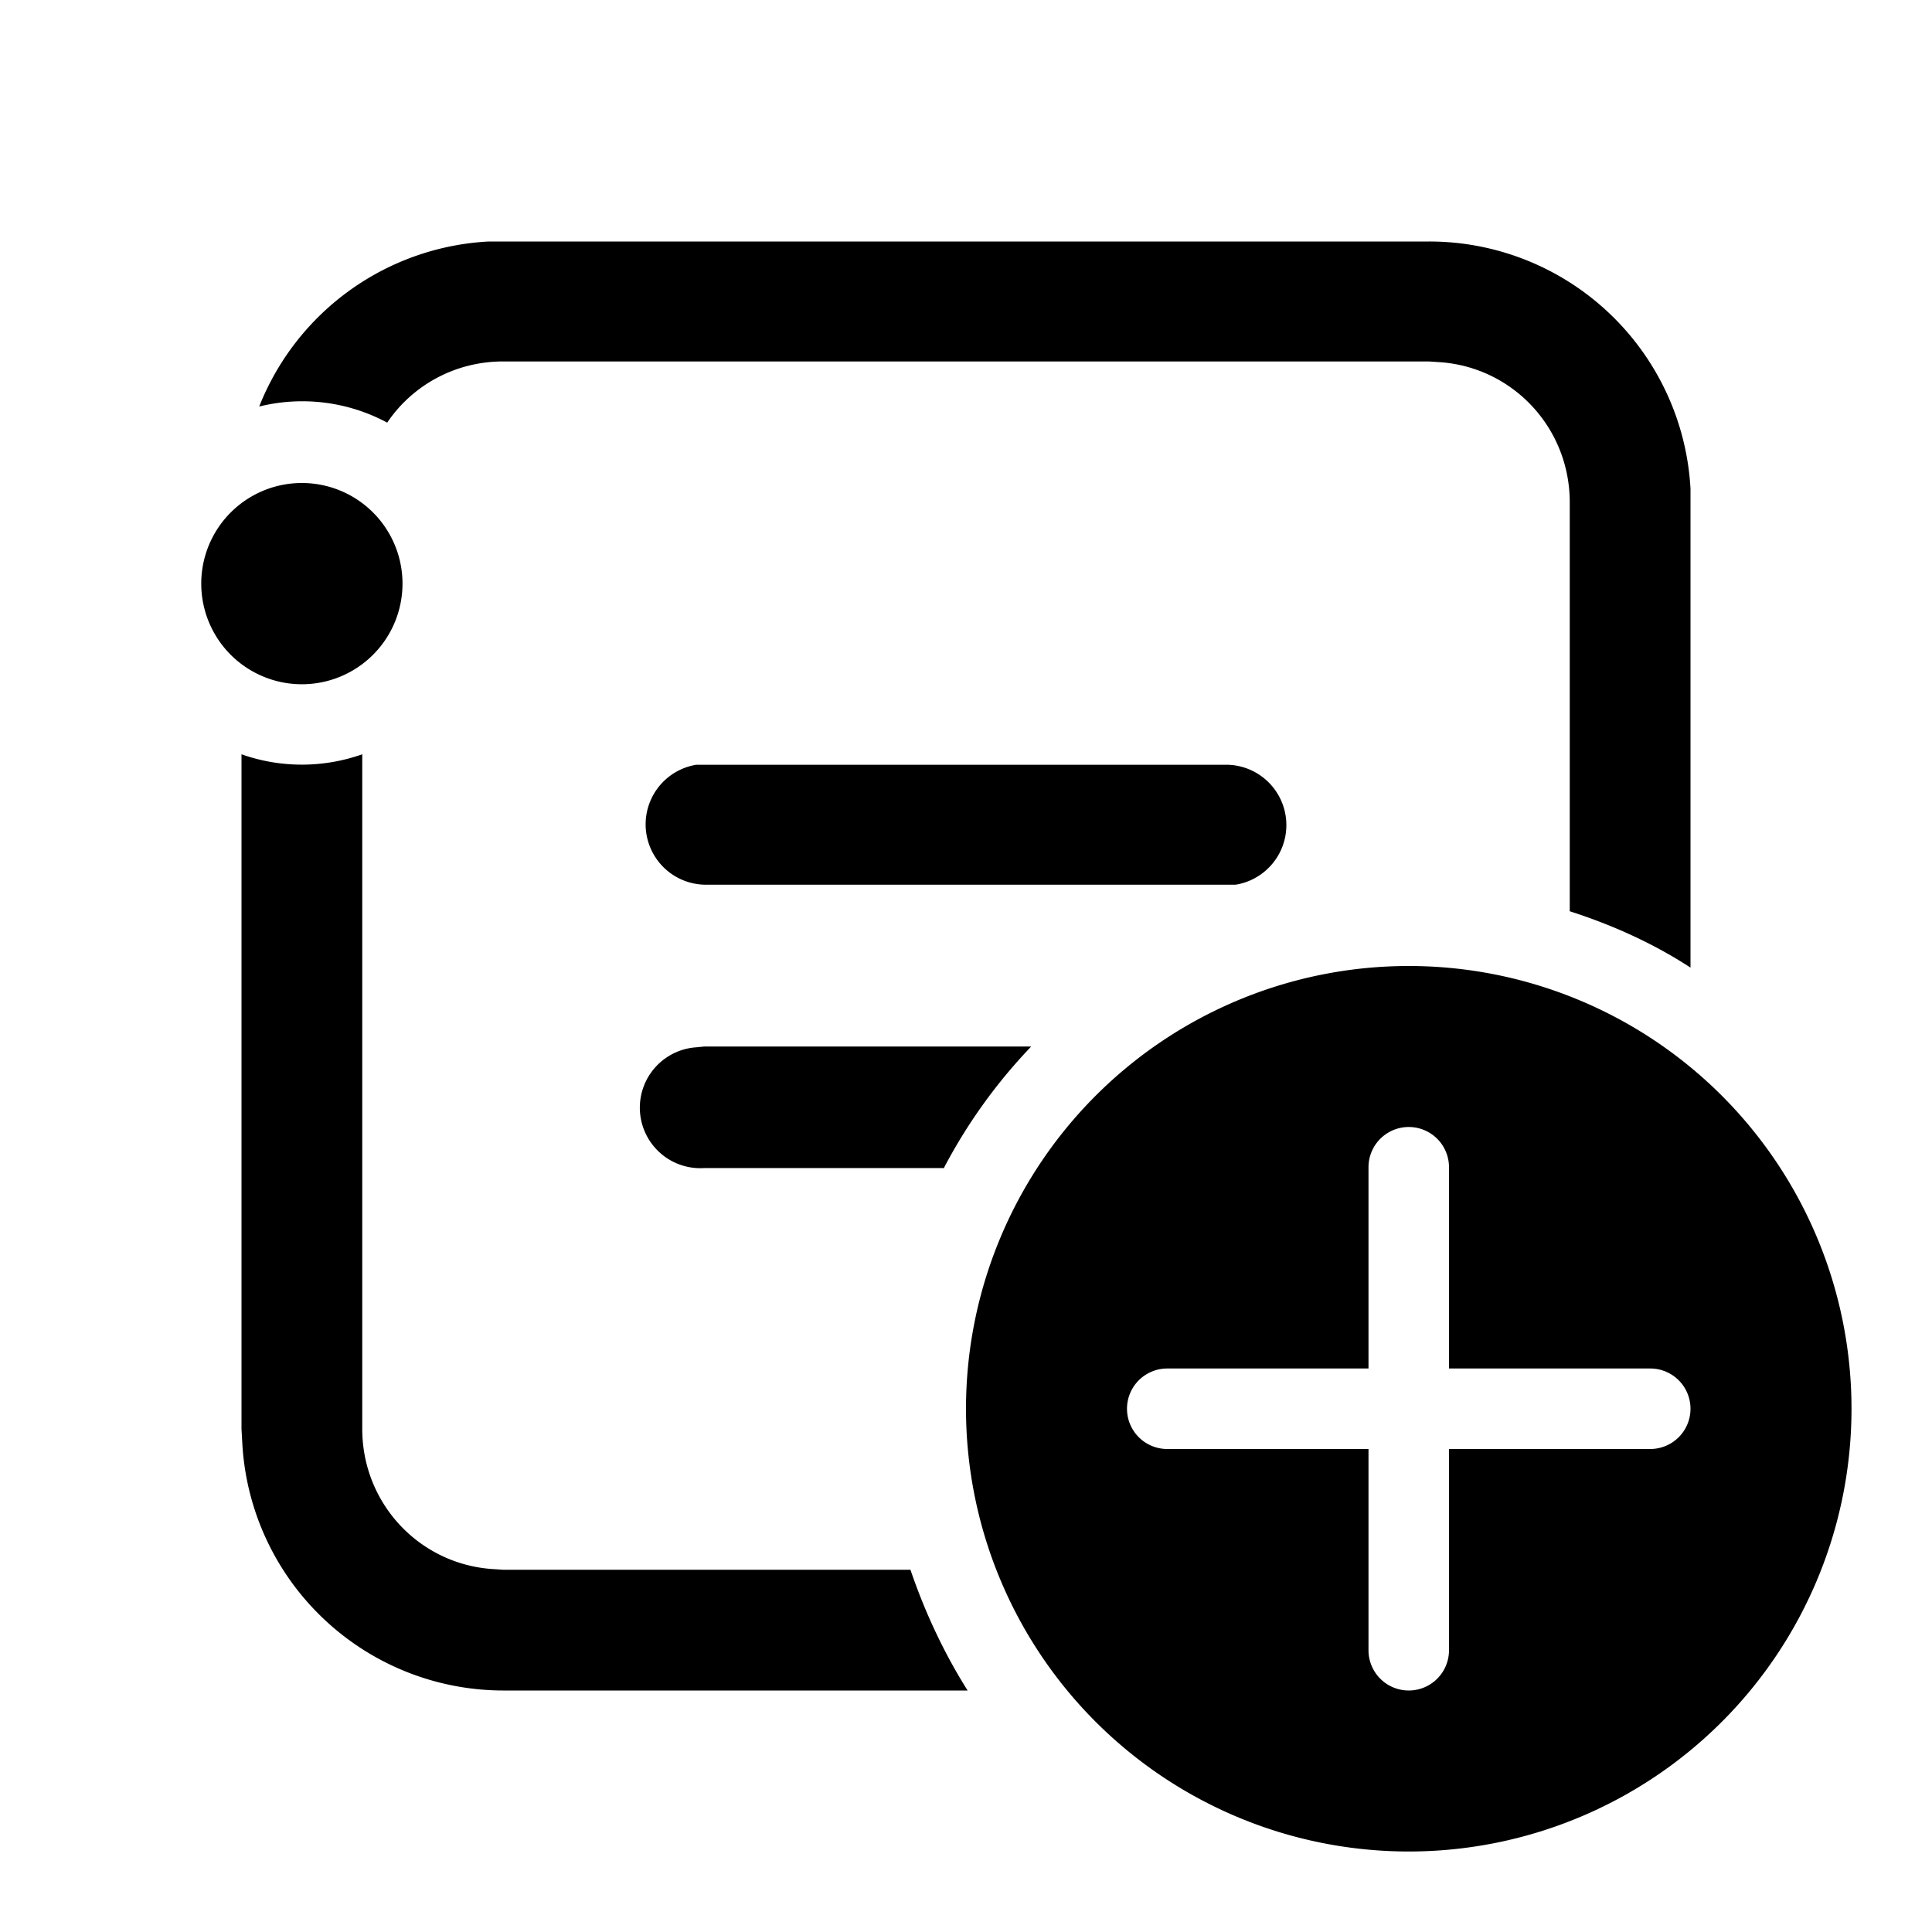 <svg width="24" height="24" viewBox="0 0 24 24" xmlns="http://www.w3.org/2000/svg"><path d="M17.75 3A3.25 3.25 0 0121 6.07V12.02c-.46-.3-.97-.53-1.5-.7V6.24c0-.92-.7-1.67-1.6-1.74l-.15-.01H6.25c-.6 0-1.13.3-1.44.76a2.23 2.23 0 00-1.59-.2 3.25 3.25 0 012.85-2.05L6.25 3h11.5z"/><path d="M11.31 19.5c.18.53.42 1.04.71 1.5H6.25a3.25 3.25 0 01-3.24-3.07L3 17.75V9.37a2.25 2.25 0 001.5 0v8.38c0 .92.7 1.67 1.6 1.74l.15.01h5.06z"/><path d="M11.73 14.5c.29-.55.65-1.05 1.08-1.5H8.75l-.1.01a.75.75 0 00.1 1.5h2.98z"/><path d="M15.25 9.5a.75.75 0 01.1 1.49h-6.6a.75.75 0 01-.1-1.49h6.6z"/><path d="M3.75 6a1.25 1.25 0 110 2.5 1.25 1.25 0 010-2.5z"/><path d="M23 17.5a5.5 5.5 0 10-11 0 5.5 5.5 0 0011 0zm-5 .5v2.5a.5.5 0 11-1 0V18h-2.5a.5.5 0 010-1H17v-2.5a.5.5 0 111 0V17h2.5a.5.5 0 010 1H18z"/></svg>